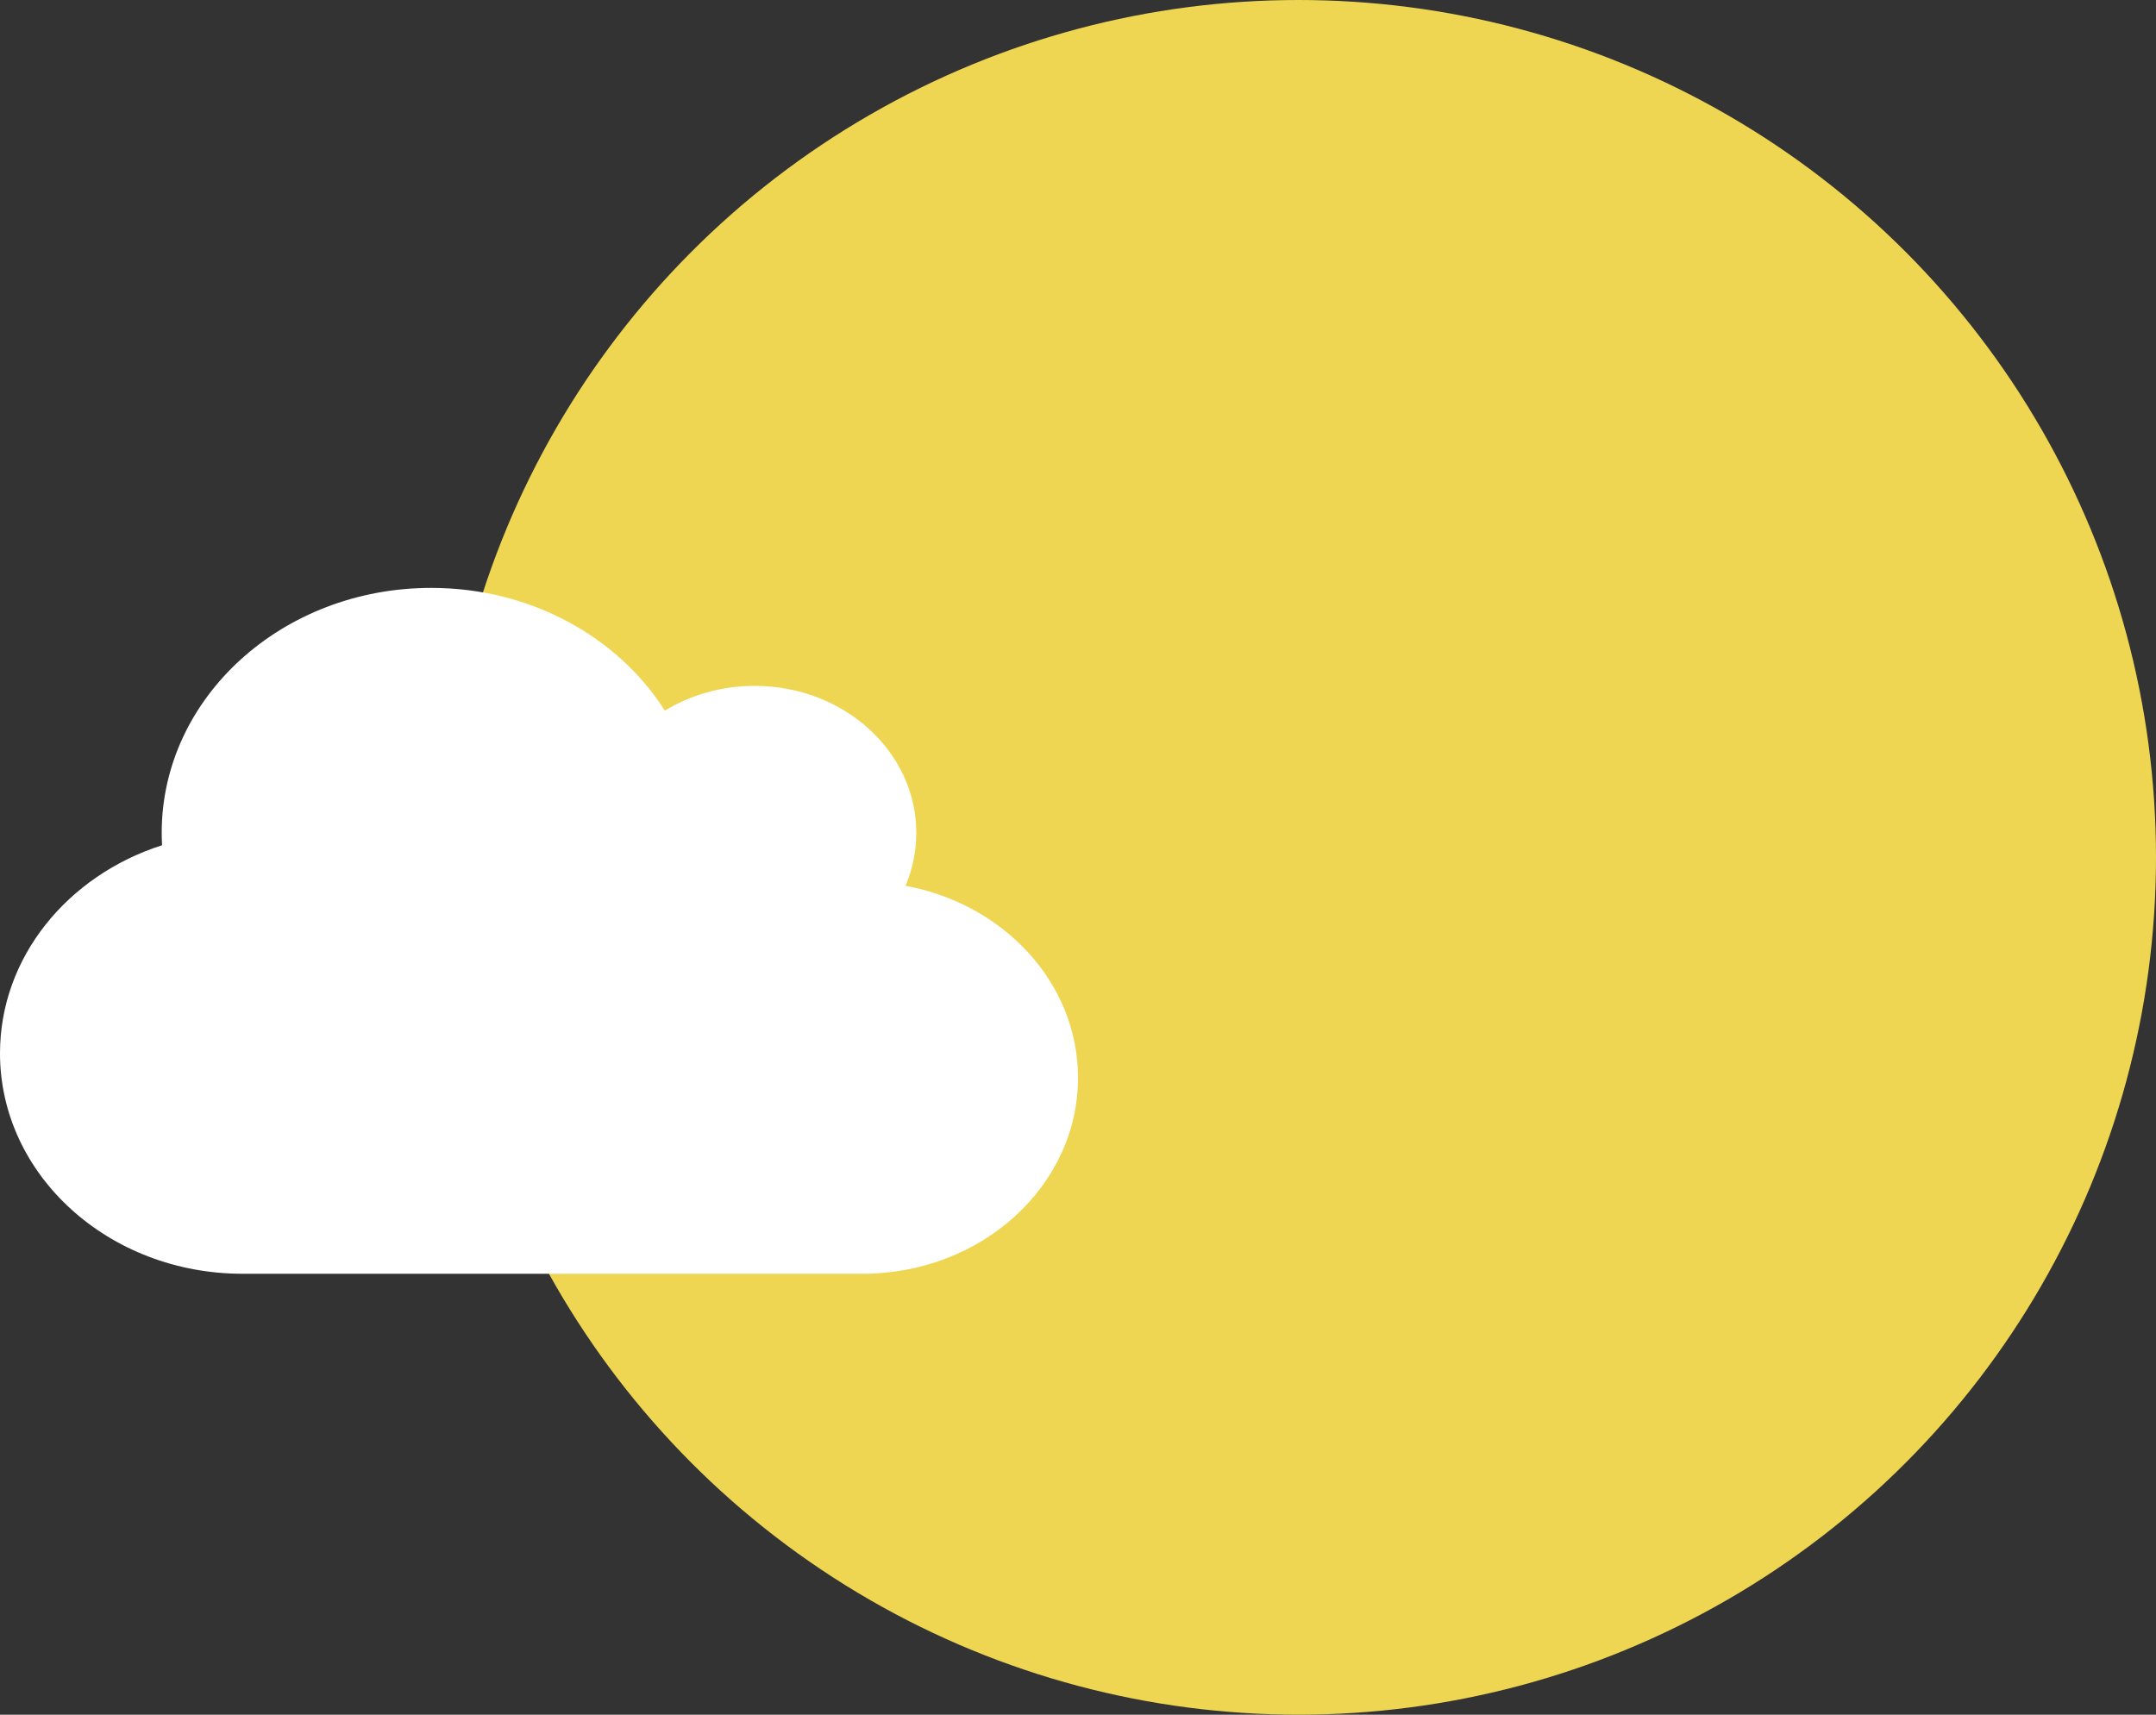 <svg width="44" height="35" viewBox="0 0 44 35" fill="none" xmlns="http://www.w3.org/2000/svg">
<rect x="0" y="0" width="44" height="35" fill="#333333" stroke="none"/>
<circle cx="26.5" cy="17.5" r="17.5" fill="#EED653"/>
<path d="M18.48 18.081C18.621 17.747 18.7 17.381 18.7 17C18.7 15.344 17.222 14 15.4 14C14.723 14 14.09 14.188 13.568 14.506C12.616 13.006 10.838 12 8.8 12C5.761 12 3.3 14.238 3.3 17C3.3 17.084 3.303 17.169 3.307 17.253C1.382 17.869 0 19.538 0 21.5C0 23.984 2.217 26 4.95 26H17.6C20.03 26 22 24.209 22 22C22 20.066 20.488 18.45 18.48 18.081Z" fill="white"/>
</svg>
